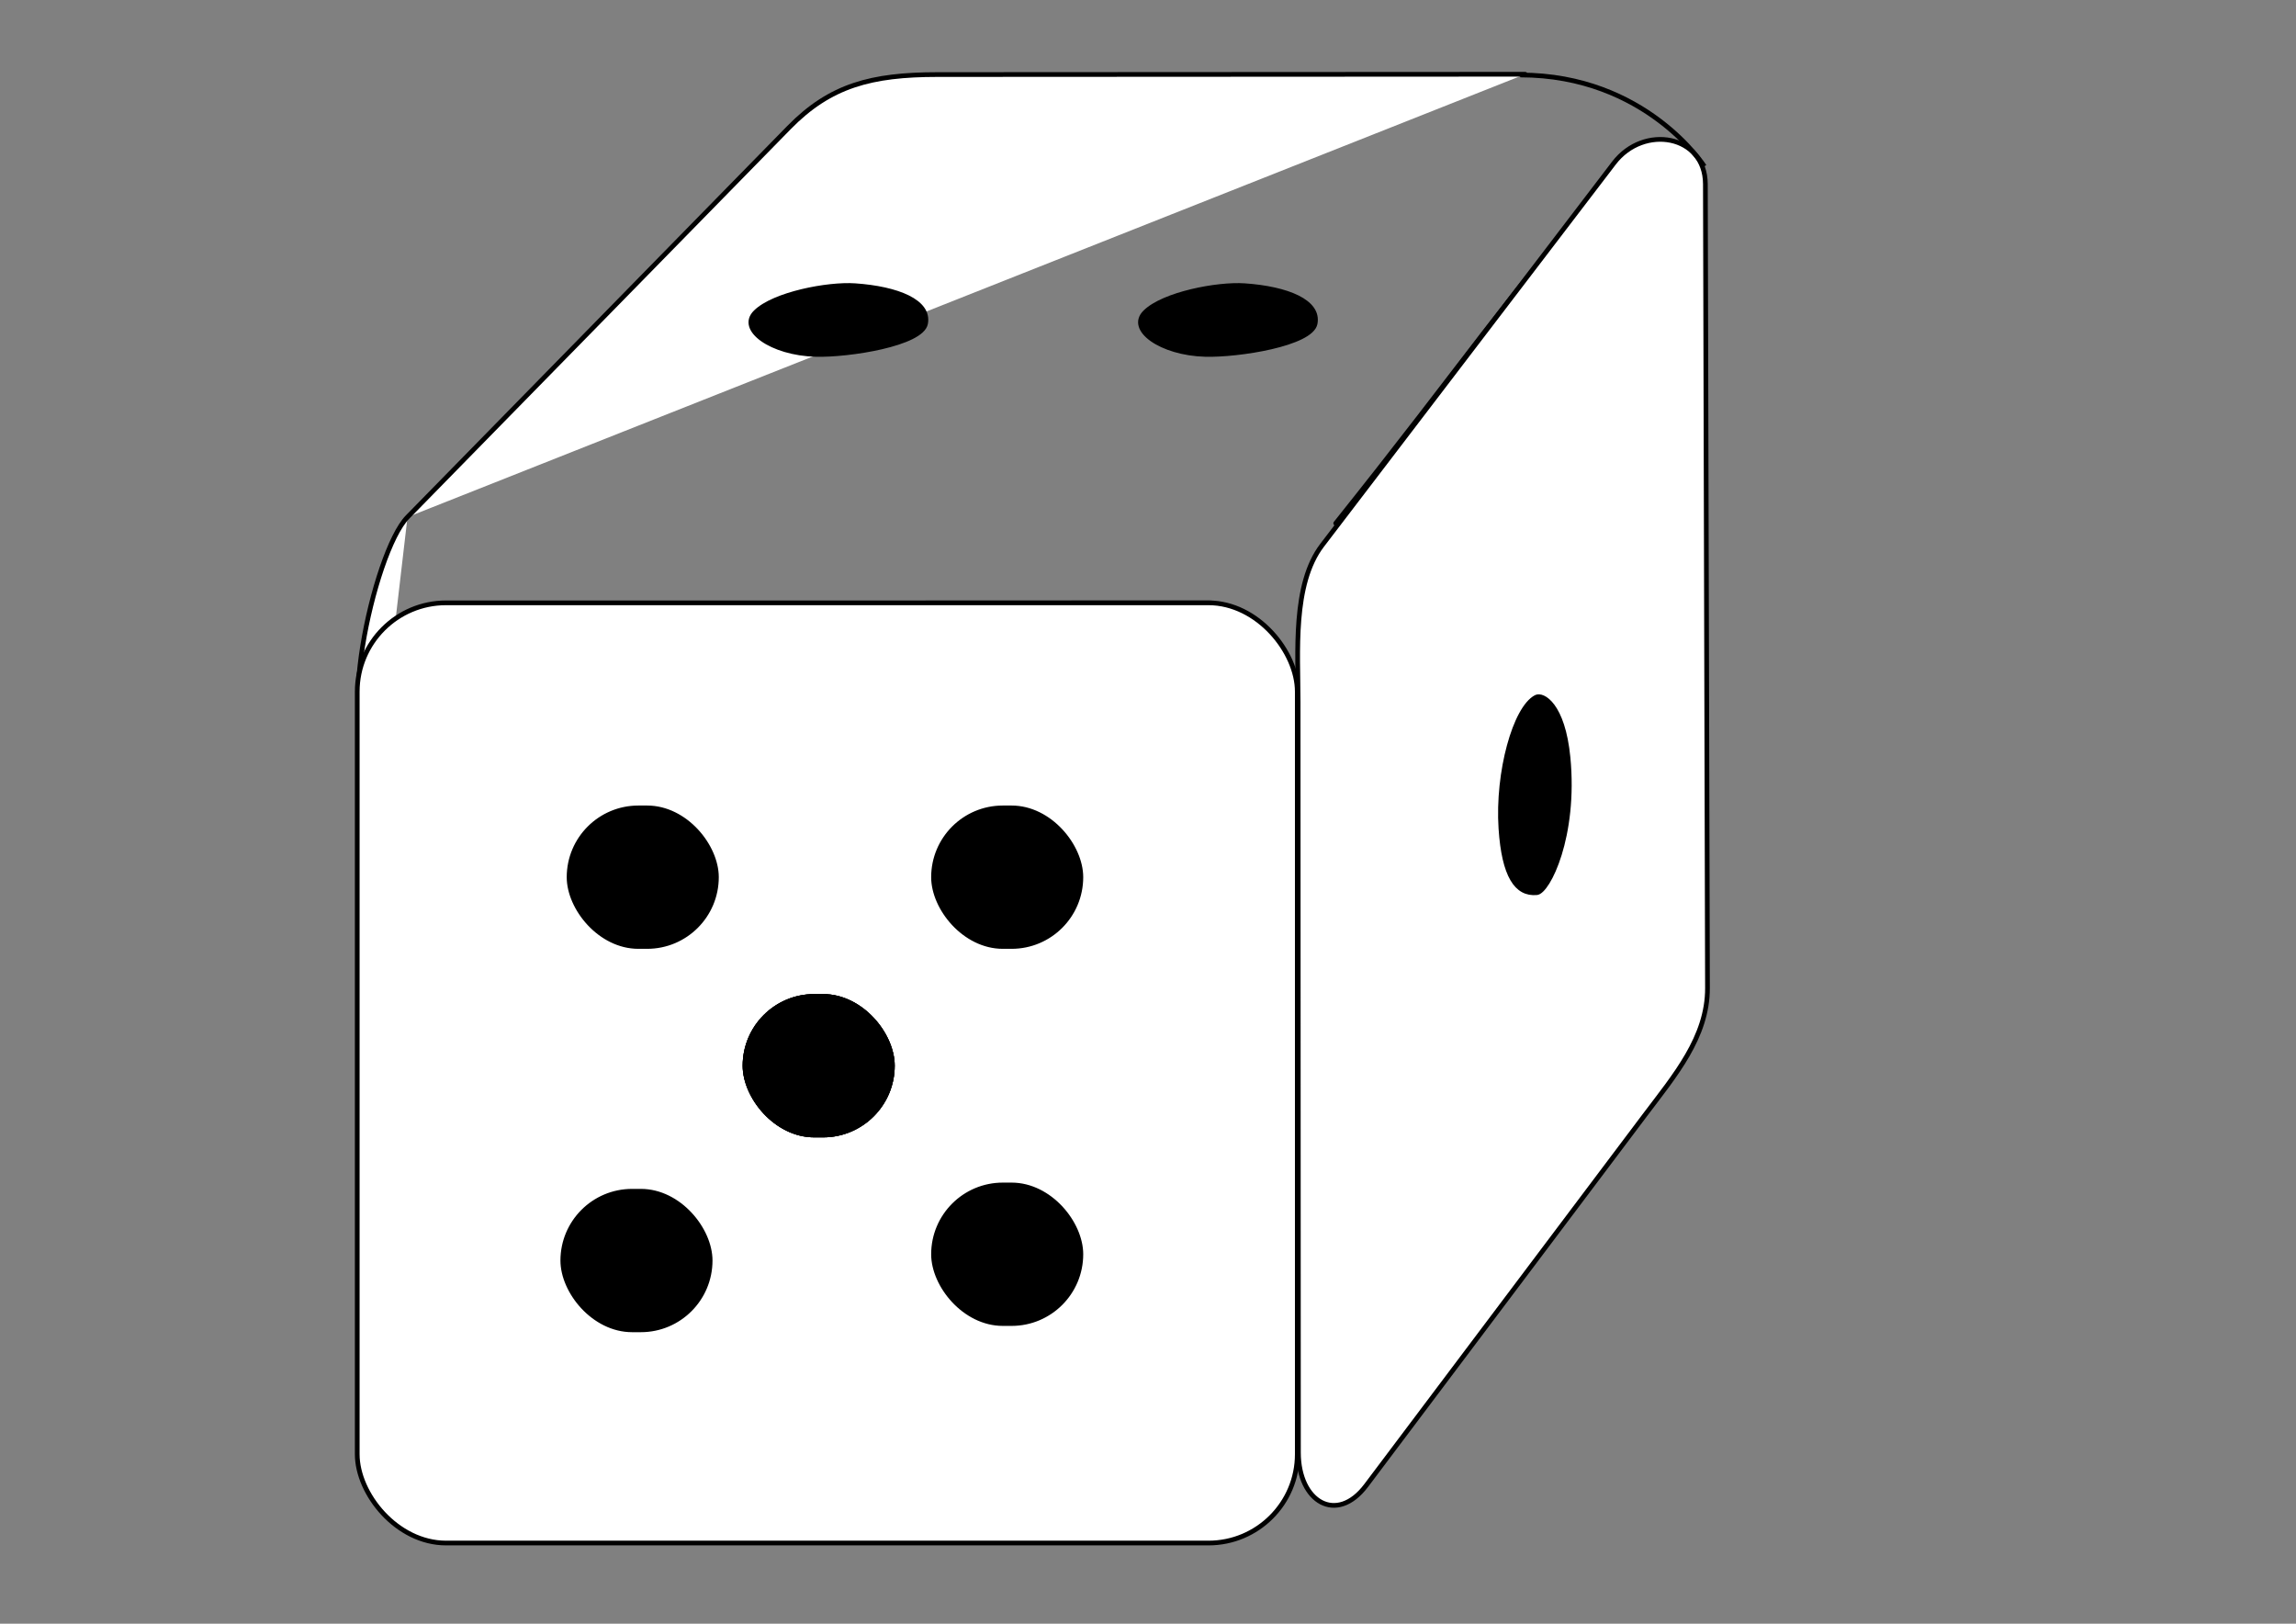 <?xml version="1.0" encoding="UTF-8" standalone="no"?>
<!-- Created with Inkscape (http://www.inkscape.org/) -->

<!-- 
Artwork by John Samuel. 
This work is licensed under a Creative Commons Attribution-ShareAlike 4.0 International License. 
-->

<svg
   xmlns:osb="http://www.openswatchbook.org/uri/2009/osb"
   xmlns:dc="http://purl.org/dc/elements/1.1/"
   xmlns:cc="http://creativecommons.org/ns#"
   xmlns:rdf="http://www.w3.org/1999/02/22-rdf-syntax-ns#"
   xmlns:svg="http://www.w3.org/2000/svg"
   xmlns="http://www.w3.org/2000/svg"
   xmlns:sodipodi="http://sodipodi.sourceforge.net/DTD/sodipodi-0.dtd"
   xmlns:inkscape="http://www.inkscape.org/namespaces/inkscape"
   width="297mm"
   height="210mm"
   viewBox="0 0 1052.362 744.094"
   id="svg2"
   version="1.1"
   inkscape:version="0.91 r13725"
   sodipodi:docname="dice.svg">
  <rect x="0" y="0" width="1052.362" height="744.094" fill="#808080" stroke="none"/>
  <defs
     id="defs4">
    <linearGradient
       id="linearGradient4737"
       osb:paint="solid">
      <stop
         style="stop-color:#ffffff;stop-opacity:1;"
         offset="0"
         id="stop4739" />
    </linearGradient>
  </defs>
  <sodipodi:namedview
     id="base"
     pagecolor="#ffffff"
     bordercolor="#666666"
     borderopacity="1.0"
     inkscape:pageopacity="0.0"
     inkscape:pageshadow="2"
     inkscape:zoom="0.9192381"
     inkscape:cx="526.1811"
     inkscape:cy="372.04724"
     inkscape:document-units="px"
     inkscape:current-layer="layer1"
     showgrid="false"
     inkscape:window-width="1600"
     inkscape:window-height="847"
     inkscape:window-x="0"
     inkscape:window-y="0"
     inkscape:window-maximized="1"
     showguides="true"
     inkscape:guide-bbox="true">
    <inkscape:grid
       type="xygrid"
       id="grid13065" />
    <sodipodi:guide
       position="471.042,580.916"
       orientation="1,0"
       id="guide13088" />
    <sodipodi:guide
       position="410,340"
       orientation="0,1"
       id="guide13090" />
    <sodipodi:guide
       position="632.935,416.669"
       orientation="1,0"
       id="guide13094" />
    <sodipodi:guide
       position="796.312,290.458"
       orientation="0.794,-0.607"
       id="guide13096" />
    <sodipodi:guide
       position="471.042,580.916"
       orientation="0,1"
       id="guide13100" />
    <sodipodi:guide
       position="471.042,580.916"
       orientation="-0.726,0.688"
       id="guide13110" />
    <sodipodi:guide
       position="407.803,514.245"
       orientation="1,0"
       id="guide13120" />
    <sodipodi:guide
       position="350,490"
       orientation="1,0"
       id="guide13122" />
  </sodipodi:namedview>
  <g
     inkscape:label="Layer 1"
     inkscape:groupmode="layer"
     id="layer1"
     transform="translate(0,-308.268)">
    <path
       style="fill:#ffffff;fill-opacity:1;stroke:#000000;stroke-width:2.16;stroke-linecap:round;stroke-miterlimit:4;stroke-dasharray:none;stroke-opacity:1"
       d="m 555.093,584.578 -344.037,0.144 m 487.983,-242.43 -269.42,0.144 c -30.191,0.016 -49.055,4.964 -67.975,24.279 L 186.777,545.237 m -12.351,105.961 c -22.548,0.01 -3.426,-89.853 12.351,-105.961 M 742.31,384.489 c -54.378,62.991 -68.886,86.944 -130.096,163.6"
       id="rect13061"
       inkscape:connector-curvature="0"
       sodipodi:nodetypes="cccssccccc" />
    <rect
       y="584.528"
       x="163.74"
       height="430.866"
       width="430.866"
       id="rect4735"
       style="fill:#ffffff;fill-opacity:1;stroke:#000000;stroke-width:2.16;stroke-linecap:round;stroke-miterlimit:4;stroke-dasharray:none;stroke-opacity:1"
       ry="40.7" />
    <path
       style="fill:#ffffff;fill-opacity:1;stroke:#000000;stroke-width:2.16;stroke-linecap:round;stroke-miterlimit:4;stroke-dasharray:none;stroke-opacity:1"
       d="m 605.985,558.146 133.753,-175.155 c 13.685,-17.92 41.856,-12.91 41.915,9.638 l 0.963,368.419 c 0.059,22.548 -15.111,40.192 -28.669,58.208 L 626.197,989.01 c -13.558,18.016 -31.053,7.484 -31.062,-15.064 l -0.144,-344.037 c -0.01,-22.548 -2.69,-53.842 10.994,-71.762 z"
       id="rect13059"
       inkscape:connector-curvature="0"
       sodipodi:nodetypes="sssssssss" />
    <path
       style="fill:none;fill-rule:evenodd;stroke:#000000;stroke-width:2.16;stroke-linecap:butt;stroke-linejoin:miter;stroke-miterlimit:4;stroke-dasharray:none;stroke-opacity:1"
       d="m 696.806,342.631 c 57.6,0 84.365,41.843 84.365,41.843"
       id="path13084"
       inkscape:connector-curvature="0"
       sodipodi:nodetypes="cc" />
    <path
       style="fill:none;fill-rule:evenodd;stroke:#000000;stroke-width:2.16;stroke-linecap:butt;stroke-linejoin:miter;stroke-miterlimit:4;stroke-dasharray:none;stroke-opacity:1"
       d="M 826.406,342.631 Z"
       id="path13086"
       inkscape:connector-curvature="0" />
    <rect
       style="opacity:1;fill:#000000;fill-opacity:1;stroke:#000000;stroke-width:2.16;stroke-linecap:round;stroke-linejoin:round;stroke-miterlimit:4;stroke-dasharray:none;stroke-dashoffset:0;stroke-opacity:1"
       id="rect13092"
       width="67.536"
       height="63.508"
       x="341.475"
       y="764.901"
       ry="31.754" />
    <path
       style="opacity:1;fill:#000000;fill-opacity:1;stroke:#000000;stroke-width:1.754;stroke-linecap:round;stroke-linejoin:round;stroke-miterlimit:4;stroke-dasharray:none;stroke-dashoffset:0;stroke-opacity:1"
       d="m 703.907,627.641 c 3.323,-1.745 12.643,3.555 14.987,27.728 3.507,36.168 -9.206,61.685 -14.483,62.187 -9.492,0.903 -15.266,-7.968 -16.676,-29.646 -1.674,-25.748 6.492,-55.183 16.173,-60.268 z"
       id="rect13098"
       inkscape:connector-curvature="0"
       sodipodi:nodetypes="sssss" />
    <rect
       ry="31.754"
       y="764.901"
       x="341.475"
       height="63.508"
       width="67.536"
       id="rect13102"
       style="opacity:1;fill:#000000;fill-opacity:1;stroke:#000000;stroke-width:2.16;stroke-linecap:round;stroke-linejoin:round;stroke-miterlimit:4;stroke-dasharray:none;stroke-dashoffset:0;stroke-opacity:1" />
    <rect
       style="opacity:1;fill:#000000;fill-opacity:1;stroke:#000000;stroke-width:2.16;stroke-linecap:round;stroke-linejoin:round;stroke-miterlimit:4;stroke-dasharray:none;stroke-dashoffset:0;stroke-opacity:1"
       id="rect13112"
       width="67.536"
       height="63.508"
       x="341.475"
       y="764.901"
       ry="31.754" />
    <rect
       ry="31.754"
       y="854.18"
       x="257.955"
       height="63.508"
       width="67.536"
       id="rect13124"
       style="opacity:1;fill:#000000;fill-opacity:1;stroke:#000000;stroke-width:2.16;stroke-linecap:round;stroke-linejoin:round;stroke-miterlimit:4;stroke-dasharray:none;stroke-dashoffset:0;stroke-opacity:1" />
    <rect
       ry="31.754"
       y="678.501"
       x="260.835"
       height="63.508"
       width="67.536"
       id="rect13126"
       style="opacity:1;fill:#000000;fill-opacity:1;stroke:#000000;stroke-width:2.16;stroke-linecap:round;stroke-linejoin:round;stroke-miterlimit:4;stroke-dasharray:none;stroke-dashoffset:0;stroke-opacity:1" />
    <rect
       style="opacity:1;fill:#000000;fill-opacity:1;stroke:#000000;stroke-width:2.16;stroke-linecap:round;stroke-linejoin:round;stroke-miterlimit:4;stroke-dasharray:none;stroke-dashoffset:0;stroke-opacity:1"
       id="rect13128"
       width="67.536"
       height="63.508"
       x="427.875"
       y="678.501"
       ry="31.754" />
    <rect
       ry="31.754"
       y="851.301"
       x="427.875"
       height="63.508"
       width="67.536"
       id="rect13130"
       style="opacity:1;fill:#000000;fill-opacity:1;stroke:#000000;stroke-width:2.16;stroke-linecap:round;stroke-linejoin:round;stroke-miterlimit:4;stroke-dasharray:none;stroke-dashoffset:0;stroke-opacity:1" />
    <path
       style="opacity:1;fill:#000000;fill-opacity:1;stroke:#000000;stroke-width:1.926;stroke-linecap:round;stroke-linejoin:round;stroke-miterlimit:4;stroke-dasharray:none;stroke-dashoffset:0;stroke-opacity:1"
       d="m 424.331,456.585 c -1.843,9.4 -35.363,14.619 -50.443,14.214 -20.316,-0.546 -35.776,-11.526 -27.624,-19.543 8.47,-8.33 33.189,-13.042 45.638,-12.183 19.485,1.343 34.419,7.355 32.428,17.513 z"
       id="path13148"
       inkscape:connector-curvature="0"
       sodipodi:nodetypes="sssss" />
    <path
       sodipodi:nodetypes="sssss"
       inkscape:connector-curvature="0"
       id="path13151"
       d="m 602.891,456.585 c -1.843,9.4 -35.363,14.619 -50.443,14.214 -20.316,-0.546 -35.776,-11.526 -27.624,-19.543 8.47,-8.33 33.189,-13.042 45.638,-12.183 19.485,1.343 34.419,7.355 32.428,17.513 z"
       style="opacity:1;fill:#000000;fill-opacity:1;stroke:#000000;stroke-width:1.926;stroke-linecap:round;stroke-linejoin:round;stroke-miterlimit:4;stroke-dasharray:none;stroke-dashoffset:0;stroke-opacity:1" />
  </g>
</svg>

